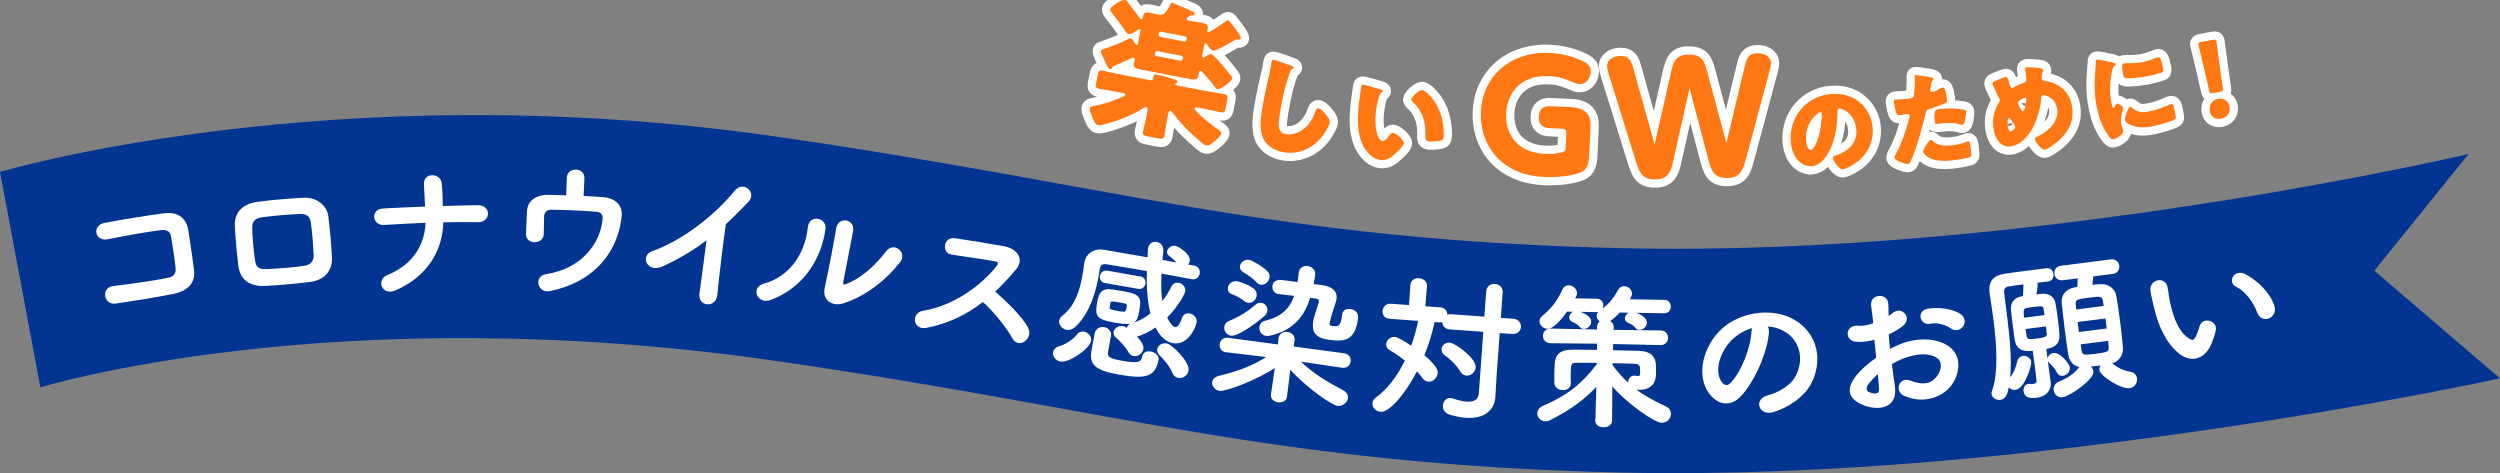 <?xml version="1.0" encoding="UTF-8"?><svg xmlns="http://www.w3.org/2000/svg" viewBox="0 0 759.65 143.78"><rect x="0" y="0" width="759.65" height="143.78" fill="#808080" stroke="none"/><defs><style>.d{fill:#fff;stroke-width:.5px;}.d,.e{stroke:#fff;stroke-linecap:round;stroke-linejoin:round;}.e{fill:none;stroke-width:5px;}.f{fill:#013591;}.g{fill:#ff7814;}</style></defs><g id="a"/><g id="b"><g id="c"><path class="f" d="M759.65,114.97s-143.2,31.37-265.95,28.64c-107.72-2.39-154.29-19.12-259.13-34.1C100.92,90.42,12.27,117.7,12.27,117.7L0,52.24s100.92-30,234.58-10.91c104.83,14.98,151.41,31.7,259.13,34.1,122.74,2.73,256.4-28.64,256.4-28.64l-28.64,35.46,38.19,32.73Z"/><g><path class="d" d="M52.54,89.08c-4.89,1.01-12.55,2.19-17.34,2.91-3.49,.52-4.22-4.46-.76-4.83,5-.55,13.46-1.81,16.87-2.55,1.38-.3,2.47-1.27,2.31-3-.27-2.81-.98-7.55-1.43-9.96-.27-1.53-1.51-2.2-3.29-1.98-4.11,.47-11.42,1.84-16.22,2.79-3.6,.72-4.46-3.8-.9-4.48,5.08-.99,13.43-2.33,18.1-2.92,4.62-.59,6.65,1.91,7.11,5.03,.42,2.84,1.2,7.76,1.72,11.91,.57,4.48-2.66,6.38-6.17,7.09Z"/><path class="d" d="M94.14,85.43c-5.79,.7-9.02,.94-13.58,1.2-4.79,.24-7.4-1.99-7.88-5.91-.55-4.62-.85-7.99-1.07-12.03-.17-3.48,1.7-6.43,6.59-7.1,5.22-.7,9.58-.99,14.14-1.25,3.9-.2,6.82,2.42,7.17,5.36,.52,4.25,.89,8.41,1.1,12.45,.21,3.95-2.09,6.74-6.48,7.27Zm.6-17.7c-.27-2-1.36-3.09-3.75-2.97-4.04,.22-7.74,.54-11.38,1.01-2.61,.33-3.29,1.71-3.22,3.64,.08,3.06,.41,6.71,.88,9.88,.28,2.05,1.29,2.86,3.87,2.72,4.27-.24,7.09-.39,11.33-1,1.96-.27,3.17-1.46,3.09-3.44-.13-3.1-.41-6.71-.83-9.83Z"/><path class="d" d="M120.04,88.02c-3.91,1.64-5.33-2.98-2.31-4.18,8.1-3.24,11.67-9.62,11.84-16.4-4.32,.15-8.64,.43-12.86,.67-3.33,.22-3.95-4.28-.25-4.51,4.18-.24,8.55-.43,12.96-.58-.11-2.72-.26-5.35-.35-6.95-.22-3.52,4.58-3.21,4.88-.44s.3,5.02,.35,7.23c3.76-.13,7.42-.22,10.95-.25,1.93,0,2.8,1.16,2.78,2.33s-.98,2.37-2.86,2.32c-3.48-.06-7.1-.02-10.72,.06-.08,8.7-4.88,16.66-14.42,20.69Z"/><path class="d" d="M177.07,59.78c2.21,.1,4.32,.24,6.15,.37,3.38,.25,5.78,2.14,5.44,5.56-1.06,9.97-7.47,19.61-21.66,22.5-3.37,.7-4.57-4.11-1.01-4.66,11.13-1.71,16.66-9.65,17.36-16.86,.16-1.5-.5-2.42-2.1-2.59-3.84-.36-11.12-.64-13.9-.62-1.55,.02-2.22,1.22-2.27,2.25-.05,1.13-.08,4-.1,5.41-.08,2.91-4.98,2.98-4.89,.02,.01-1.36,.2-4.41,.26-6.76,.09-4.14,4.18-4.99,6.01-4.95,1.83,.04,3.85,.08,5.92,.17,.08-1.83,.15-4.46,.21-5.64,.07-1.55,1.32-2.25,2.54-2.19s2.36,.86,2.3,2.31l-.25,5.68Z"/><path class="d" d="M201.33,80.68c-4.6,2.12-6.48-2.93-3.12-4.1,9.08-3.21,18.99-10.77,25.23-18.47,2.43-2.98,6.19,.48,3.87,2.96-2.43,2.56-4.72,4.85-7,6.95-.69,4.75-2.2,16.97-2.6,21.65-.32,3.56-5.41,3.4-4.92-.43,.48-3.73,1.55-11.32,2.22-16.78-4.1,3.17-8.48,5.83-13.68,8.21Z"/><path class="d" d="M232.17,86.44c7.35-1.99,12.6-8.5,13.57-17.43,.37-3.6,5.21-2.61,4.84,.38-1.04,8.83-6.55,17.86-16.44,21.5-3.89,1.44-5.75-3.42-1.97-4.45Zm24.12,5.48c-3.25,1.01-6.36-.71-5.41-4.65,.98-4.13,3.03-15.13,3.46-17.87,.53-3.39,5.21-2.61,4.64,.72-.33,1.8-2.71,13.99-3,15.56-.21,1.01,.34,1.19,1.3,.82,4.35-1.65,8.69-5.4,12.17-9.99,2.16-2.85,5.94,.36,3.86,2.98-4.1,5.26-10.2,10.2-17.02,12.42Z"/><path class="d" d="M281.34,99.39c-3.6,.65-4.37-4.17-.68-4.75,8.94-1.42,17.57-7.52,22.46-13.76,.56-.71,.5-1.49-.52-1.67-2.91-.57-9.33-1.47-13.42-2.1-2.79-.4-2.19-4.88,.8-4.49,3.4,.46,10.22,1.58,14.9,2.41,4.17,.74,6.06,3.8,3.69,6.63-2.06,2.45-4.2,4.79-6.54,6.95,3.43,3,8.61,7.93,10.22,11.27,1.39,2.92-2.72,5.91-4.41,2.8-1.77-3.23-5.78-8.29-9.17-11.23-4.88,3.81-10.55,6.67-17.31,7.95Z"/><path class="d" d="M322.31,109.62c-1.53-.27-2.24-1.63-2.08-2.56,.13-.74,.78-1.44,1.97-1.71,1.24-.26,4.18-2.08,5.14-3.44,.57-.81,1.28-1.02,2.02-.89,1.11,.19,2.15,1.33,1.95,2.49-.4,2.27-6.54,6.53-8.99,6.1Zm39.81-25.03c-3.14-.6-6.28-1.2-9.43-1.75-.16,3.36-.14,6.51,.33,9.27,1.28-1.59,2.34-3.26,3.16-4.93,.44-.88,1.2-1.13,1.94-1,1.02,.18,1.99,1.16,1.78,2.36-.08,.46-1.95,4.33-5.54,7.9,.66,1.4,1.67,3.01,2.68,3.19,.79,.14,1.54-.64,2.31-2.84,.39-1.12,1.26-1.45,2.09-1.3,1.11,.2,2.13,1.19,1.89,2.53-.32,1.81-2.76,6.72-6.83,6.01-1.06-.19-3.46-.94-5.3-4.89-1.86,1.34-3.9,2.37-6.02,3-.05,.04-.11,.08-.16,.07,2.16,2.1,2.26,3.17,2.15,3.81-.22,1.25-1.52,2.12-2.68,1.92-.56-.1-1.02-.42-1.39-1.06-.9-1.68-2.72-3.53-3.84-4.49-.54-.48-.73-1.03-.64-1.5,.17-.97,1.36-1.77,2.56-1.55,.37,.06,.64,.16,1.41,.68,0-.05,.02-.09,.02-.14,.11-.6,.5-1.2,1.3-1.4,2.26-.65,4.27-1.78,5.95-3.15-1.06-4-1.25-8.62-1.12-13.18-4.4-.77-8.62-1.47-12.52-2.1-1.39-.24-2.08,.45-2.28,1.56-.1,.56-.17,1.21-.3,2-.76,4.31-2.53,11.44-7.18,15.63-.79,.67-1.58,.87-2.32,.74-1.25-.22-2.24-1.4-2.03-2.55,.08-.46,.36-.94,.91-1.37,3.96-2.98,5.4-8.17,6.11-12.24,.26-1.48,.45-2.83,.59-3.9,0-.05,.02-.14,.03-.19,.42-2.36,2.53-4.09,5.69-3.58,4.17,.69,8.76,1.49,13.48,2.32,.06-.9,.08-1.8,.14-2.7,.02-.14,.04-.23,.06-.37,.23-1.3,1.32-1.82,2.29-1.65,1.06,.19,2,1.11,1.83,2.61-.12,.93-.23,1.87-.3,2.81,1.67,.29,3.37,.64,5.04,.93-.76-1.13-1.72-1.88-2.6-2.56-.47-.32-.58-.77-.52-1.14,.15-.88,1.24-1.64,2.22-1.47,.74,.13,4.55,2.33,4.19,4.41-.08,.46-.35,.89-.69,1.22l2.22,.39c1.2,.21,1.65,1.2,1.49,2.12-.16,.93-.93,1.75-2.13,1.53h-.05Zm-22.04,29c-7.18-1.26-8.88-2.99-8.19-6.88,.81-4.58,.93-5.04,1-5.41,.34-1.37,1.52-1.83,2.58-1.65,1.11,.2,2.09,1.13,1.87,2.38-.23,1.3-.83,4.48-.92,4.99-.19,1.64,.72,2.18,4.47,2.84,4.4,.77,6.04,.68,6.41-1.45,.21-1.2,1.27-1.54,2.34-1.35,1.2,.21,2.33,1.13,2.14,2.24-.89,5.09-3.95,5.65-11.68,4.29Zm-.96-15.73c-5.69-1-6.23-1.76-5.51-5.84,.5-2.82,1.2-4.37,4.53-3.79,1.06,.19,2.23,.34,3.34,.54,5.14,.9,5.09,1.99,4.42,5.79-.56,3.19-1.09,4.29-6.78,3.29Zm-3.27-12.08c-1.11-.19-1.53-1.08-1.39-1.87,.15-.83,.9-1.61,1.97-1.42l10.05,1.76c1.06,.19,1.47,1.12,1.34,1.9-.15,.83-.85,1.57-1.91,1.38l-10.05-1.77Zm1.08,7.68c-.11,.6,.14,.84,2.92,1.32,2.18,.38,2.43,.28,2.68-1.15,.27-1.53,.22-1.54-2.51-2.02-2.13-.37-2.65-.37-2.81,.22l-.28,1.62Zm19.57,19.81c-.94-2.26-2.69-4.24-3.96-5.47-.57-.58-.76-1.13-.66-1.69,.17-.97,1.31-1.73,2.56-1.51,1.67,.29,6.89,5.6,6.47,8.01-.24,1.34-1.63,2.2-2.83,1.98-.65-.11-1.25-.51-1.58-1.33Z"/><path class="d" d="M407.86,111.5l-13.3-1.97c4.14,4.11,8.59,6.7,13.5,9.3,1.02,.56,1.38,1.37,1.28,2.12-.16,1.21-1.45,2.32-2.89,2.13-1.26-.17-8.32-4.43-14.56-11.29l-1.07,8.68v.05c-.16,1.16-1.36,1.62-2.43,1.48-1.12-.15-2.11-.9-1.95-2.06v-.05l1.25-8.56c-6.05,4.07-15.41,7.42-17.04,7.2-1.35-.18-2.19-1.34-2.05-2.41,.09-.7,.66-1.38,1.79-1.66,5.83-1.4,10.32-3.07,15.1-6.13l-12.88-1.54h-.05c-1.3-.18-1.83-1.2-1.7-2.18,.13-.98,.97-1.91,2.27-1.73l15.37,2.06,.23-2.06c.15-1.45,1.44-1.89,2.46-1.76,1.12,.15,2.1,.95,1.93,2.25t-.01,.09l-.32,2.04,15.61,2.09c1.35,.18,1.87,1.25,1.74,2.22-.13,.98-.91,1.87-2.22,1.69h-.05Zm-33.74-9.74c-1.26-.17-2-1.36-1.86-2.43,.09-.65,.5-1.26,1.3-1.58,3.27-1.36,5.65-2.89,8.11-4.98,.48-.41,1.02-.57,1.54-.51,.98,.13,1.8,1.09,1.65,2.17-.06,.47-.32,1-.86,1.45-3.81,3.28-8.31,6.09-9.89,5.88Zm4.15-10.45c-1.24-.97-2.48-1.66-3.79-2.12-.91-.31-1.24-1.02-1.15-1.72,.13-.98,1.16-1.93,2.46-1.76,1.35,.18,3.63,1.2,4.89,2.08,.78,.53,1.01,1.32,.92,2.02-.15,1.12-1.14,2.12-2.3,1.97-.33-.04-.69-.19-1.03-.47Zm3.62-5.77c-.97-1.22-3.13-2.51-4-3.05-.7-.43-.96-.98-.88-1.59,.13-.98,1.25-1.87,2.46-1.71,.93,.12,4.27,2.14,5.47,3.39,.5,.54,.65,1.13,.58,1.69-.16,1.16-1.28,2.15-2.4,2-.42-.06-.86-.31-1.23-.73Zm26.15,10.1c.16-1.21,1.22-1.64,2.24-1.5s2.35,.84,2.14,2.47c-.85,6.38-3.46,7.08-8.4,6.42-4.29-.57-5.14-2.35-4.77-5.1,.23-1.72,1.33-4.61,1.7-5.98,.01-.09,.02-.19,.04-.28,.1-.75-.33-1.09-1.17-1.2l-1.86-.25c-1.67,5.37-4.79,9.89-12.07,11.52-.44,.08-.78,.13-1.1,.09-1.4-.19-1.99-1.41-1.85-2.48,.1-.75,.57-1.39,1.4-1.61,5.34-1.28,7.88-3.97,9.24-8.06-2.24-.25-4.39-.49-5-.57-1.21-.16-1.83-1.24-1.69-2.22,.12-.93,.95-1.77,2.39-1.58,.98,.13,2.98,.4,5.18,.65,.12-.51,.18-.97,.25-1.48,.07-.51,.14-1.02,.16-1.54t.01-.09c.19-1.4,1.35-1.91,2.46-1.76,1.16,.16,2.23,1.06,2.04,2.45v.05c-.14,.98-.31,1.95-.49,2.92l2.94,.39c2.65,.4,4.34,1.58,4.04,3.86-.04,.33-.13,.65-.22,.97-.63,1.91-1.68,5.09-1.83,6.25,0,0,0,.05-.01,.09-.1,.75-.1,1.08,1.07,1.23,1.72,.23,2.68,.17,3.14-3.23,.02-.14,.03-.23,.05-.37v-.05Z"/><path class="d" d="M450.98,100.6l-10.41-.76c-1.55-.11-2.13-1.15-2.06-2.18v-.19c-.28,.17-.67,.28-1.09,.25l-1.69-.12c-.71,3.29-1.77,6.89-3.21,10.42,4.04,3.4,4.14,4.68,4.08,5.39-.1,1.31-1.35,2.4-2.57,2.31-.61-.04-1.2-.37-1.67-1.06-.51-.74-1.12-1.5-1.86-2.26-3.37,6.73-8.42,12.68-10.95,12.49-1.31-.1-2.36-1.21-2.28-2.38,.04-.52,.31-1.06,.91-1.49,3.73-2.7,6.77-6.86,9.04-11.55-1.61-1.25-3.26-2.41-4.71-3.22-.82-.44-1.1-1.07-1.05-1.73,.08-1.03,1.13-1.99,2.35-1.9,.38,.03,1.12,.13,5.12,2.78,1-2.66,1.76-5.43,2.29-8.13l-8.95-.65c-1.41-.1-1.99-1.13-1.92-2.12s.86-2.06,2.22-1.96l5.81,.42,.42-6.38c.1-1.31,1.27-1.89,2.39-1.8s2.25,.82,2.15,2.14l-.51,6.37,4.88,.36c1.31,.1,1.9,1.13,1.82,2.16v.19c.33-.21,.81-.32,1.33-.28l10.41,.76,.58-7.92c.11-1.5,1.29-2.12,2.41-2.04s2.2,.87,2.09,2.37l-.58,7.92,4.03,.29c1.5,.11,2.17,1.2,2.1,2.23s-.9,2.01-2.4,1.9l-4.03-.29-.94,12.89-.4,6.76v.09c-.28,3.7-3.07,6.42-8.74,6.01-1.45-.11-3.08-.41-4.92-.97-1.34-.43-1.87-1.5-1.79-2.53s.86-2.1,2.08-2.02c.19,.01,.37,.07,.6,.14,1.66,.54,3.05,.88,4.22,.97,2.48,.18,3.87-.71,4.02-2.72l1.38-18.94Zm-7.02,12.21c-1.05-1.82-2.93-3.75-4.77-5.01-.72-.48-.96-1.11-.91-1.72,.07-.94,.98-1.81,2.2-1.72,1.64,.12,7.86,4.67,7.67,7.3-.1,1.31-1.35,2.31-2.56,2.22-.61-.04-1.2-.37-1.62-1.06Z"/><path class="d" d="M485.02,127.73l.32-10.85c-3.83,4.21-8.3,7.48-14.37,10.53-.52,.27-.99,.36-1.42,.35-1.27-.02-2.19-1.07-2.17-2.15,.01-.8,.5-1.59,1.63-2.09,7.1-3.08,11.62-6.39,16.48-12.84v-.66c-2.39-.04-4.69-.03-6.66-.02-1.55,.02-1.75,.54-1.8,3.45-.02,1.03,.01,2.12,.04,3.01,0,.05,0,.09,0,.09-.02,1.17-1.11,1.77-2.19,1.75-1.13-.02-2.29-.7-2.32-1.92,.01-.8-.02-1.79,0-2.82,.02-.99,.08-2.07,.1-2.96,.14-2.91,1.71-4.11,5.24-4.1,2.21-.01,4.84,.03,7.61,.08v-2.4l-14.39-.14c-1.36-.02-2.05-1.02-2.04-2.01,.02-.99,.74-1.96,2.1-1.94l14.33,.28,.02-1.08c.01-.8,.45-1.36,1.01-1.63-.65-.34-1.16-1.01-1.15-1.66,0-.52,.3-1.03,.92-1.49,2.57-1.79,3.72-3.04,5.65-6.39,.39-.65,.96-.92,1.57-.91,1.08,.02,2.15,.93,2.13,2.06-.01,.61-.73,1.73-.88,1.91l10.9,.18c1.22,.02,1.77,.92,1.76,1.82s-.59,1.78-1.82,1.76l-13.54-.22c-.91,1.02-1.96,1.94-3.15,2.77-.05,.05-.14,.04-.19,.09,.75,.29,1.35,.92,1.33,1.81l-.02,1.08,14.52,.19c1.41,.02,2.05,1.02,2.04,2.01-.02,.99-.69,1.96-2.1,1.94l-14.57-.33-.09,2.4c2.87,.05,5.69,.09,8.18,.18,3.34,.1,4.86,1.54,4.91,4.31,0,.52,.02,1.79,0,2.49-.04,2.58-1.39,4.58-4.82,4.53-.42,0-.89-.06-1.36-.12-.14,0-.33-.05-.47-.1,2.97,2.35,6.14,4.05,9.73,5.71,1.07,.49,1.48,1.29,1.47,2.09-.02,1.27-1.12,2.47-2.58,2.45-2.02-.03-10.25-5.62-15.23-11.44l-.09,11.05v.05c-.02,1.13-1.2,1.72-2.38,1.7-1.13-.02-2.25-.6-2.23-1.78v-.05Zm-8.99-33.29c-.77,1.07-3.71,5.25-5.77,5.22-1.17-.02-2.24-.98-2.22-2.06,0-.47,.2-.98,.78-1.44,3.1-2.58,4.49-4.58,6.25-8.22,.34-.75,.96-1.02,1.61-1.01,1.08,.02,2.29,.98,2.27,2.2,0,.38-.05,.47-.73,1.77l6.96,.11c1.22,.02,1.77,.92,1.76,1.82-.02,.89-.59,1.78-1.82,1.76l-9.07-.15Zm5.23,5.26c-.38,0-.75-.15-1.03-.49-.69-.86-1.44-1.25-2.28-1.59-.61-.24-.88-.72-.87-1.19,.01-.85,.88-1.73,2.05-1.71,.23,0,4.17,1.01,4.13,3.08-.02,1.03-1.07,1.91-2.01,1.89Zm8.51,11.38c1.75,2.33,3.5,4.29,5.4,5.92-.14-.28-.18-.57-.17-.9,.01-.89,.59-1.73,1.63-1.71,.14,0,.28,0,.42,.05,.23,.05,.47,.1,.66,.1,.52,0,.9-.22,.91-1.25,0-.05,0-.09,0-.14,0,0,.01-.75-.03-1.27-.03-.89-.49-1.51-1.76-1.58-2.16-.08-4.6-.17-7.05-.21l-.02,.99Zm8.41-11.1c-.38,0-.75-.15-1.03-.49-.69-.86-1.44-1.25-2.28-1.59-.61-.25-.88-.72-.87-1.19,.01-.85,.88-1.73,2.05-1.71,.23,0,4.17,1.01,4.13,3.08-.02,1.03-1.07,1.91-2.01,1.89Z"/><path class="d" d="M537.27,101.04c-.5,6-4.37,15.05-8.7,19.41-3.48,3.48-7.5,1.81-9.73-2.14-3.2-5.7-.41-14.57,5.7-19.19,5.61-4.23,14.18-5.24,20.24-1.92,7.46,4.07,8.99,12.66,5.18,19.55-2.06,3.71-6.54,6.81-11.14,8.22-4.09,1.25-5.74-3.43-1.74-4.54,3.54-.95,7.07-3.11,8.52-5.62,3.12-5.4,1.6-11.5-3.18-14.27-1.88-1.1-3.88-1.58-5.9-1.64,.54,.45,.85,1.19,.75,2.13Zm-10.39,1.32c-4.23,3.56-6.32,9.91-4.2,13.44,.76,1.33,2.01,1.99,3.14,.91,3.39-3.25,6.37-10.85,6.63-15.94,.02-.57,.14-1.09,.36-1.47-2.14,.56-4.21,1.63-5.94,3.07Z"/><path class="d" d="M575.54,117.41c.95,6.66-5.05,7.08-9.05,5.54-5.81-2.24-4.54-5.7-2.3-8.62,1.32-1.67,3.55-3.7,6.18-5.53-.22-1.96-.43-3.97-.6-5.85-1.89,.54-3.8,.75-5.6,.67-3.5-.12-3.34-4.86,.61-4.39,1.19,.13,2.91-.2,4.69-.83-.19-2.2-.41-3.69-.66-5.46-.48-3.45,4.68-3.8,4.73-.45,0,1.04,.08,2.54,.1,3.95,.67-.39,1.25-.81,1.78-1.24,2.38-1.9,5.56,1.55,2.45,3.8-1.33,.96-2.77,1.79-4.22,2.48,.08,1.46,.23,3.19,.43,4.96,1.26-.72,2.58-1.31,3.81-1.79,3.93-1.52,7.94-1.48,10.4-.84,7.96,2.01,7.23,8.44,5.14,12.11-2.67,4.66-9.09,6.72-14.79,4.1-2.8-1.32-1.3-5.31,1.67-4.15,3.81,1.47,6.81,1.26,8.8-1.93,1-1.59,2.02-5.03-2.18-6.18-1.89-.55-4.38-.47-7.59,.56-1.65,.52-3.24,1.31-4.76,2.2,.31,2.47,.7,4.89,.97,6.9Zm-8-.82c-.89,1.16-.79,2.38,.33,2.8,2.1,.81,3.44,.55,3.33-1.28-.06-1.27-.21-3-.42-4.92-1.27,1.1-2.36,2.23-3.25,3.39Zm25.28-17.07c-1.31-.97-3.98-1.88-6.35-1.39-2.83,.57-3.94-3.53-.59-4.1s8.13,.2,9.97,1.83c1.22,1.07,1.06,2.41,.33,3.32-.72,.91-2.11,1.27-3.37,.34Z"/><path class="d" d="M621.51,105.82l.81,6.34c.12,.98,.39,2.7,.55,3.91t.01,.09c.24,1.86-.86,4.04-3.98,4.44-1.82,.23-3.54,.07-3.77-1.7-.12-.93,.28-1.88,1.21-2,.09-.01,.19-.02,.33,0,.38,.05,.81,.04,1.23-.01,.7-.09,1.23-.39,1.16-1.29-.04-.66-.25-2.34-.48-4.15-.24-1.86-.49-3.87-.7-5.12-3.96,.51-5.06-1.01-5.4-2.96-.18-1.07-.41-2.84-.64-4.61s-.45-3.54-.54-4.62c-.18-2.16,1.02-3.54,3.06-3.85l.55-.12c.1-1.1,.2-2.49,.18-3.43-.03-.23,0-.43,.06-.62-1.63,.21-3.22,.41-4.75,.65-1.4,.18-1.8,1.08-1.65,2.29,1.56,12.21,2.51,19.67,1.72,26.45,.08-.15,.15-.3,.28-.41,1.49-1.71,2.05-3.58,2.49-5.34,.22-.88,.83-1.29,1.48-1.37,.98-.12,2.11,.54,2.24,1.56,.15,1.17-1.97,7.93-4.54,8.25-.98,.12-1.9-.42-2.15-1.24-.37,2.27-.85,4.09-2.48,4.3-1.07,.14-2.25-.57-2.38-1.54-.03-.23-.02-.52,.09-.77,2.04-5.57,1.45-14.26,.5-21.67-.38-2.98-.83-5.77-1.17-8.05,0-.05-.01-.09-.02-.14-.43-3.36,.9-5.18,4.48-5.69,1.91-.29,2.84-.41,12.58-1.65,1.07-.14,1.74,.68,1.86,1.56,.11,.89-.33,1.84-1.41,1.98h-.05c-1.17,.11-2.38,.26-3.6,.42,.12,.22,.19,.4,.23,.68,.05,.42-.09,1.91-.48,3.33,.65-.08,1.26-.11,1.92-.2,1.92-.2,3.59,.63,3.99,2.67,.23,1.06,.46,2.88,.69,4.7,.23,1.82,.46,3.64,.51,4.77,.16,2.4-1.01,3.59-3.32,4.02l-.74,.14Zm.02-9.86c-.11-.89-.26-1.67-.33-2.23-.14-1.07-.89-1.02-3.5-.69-.75,.1-1.45,.18-2.05,.31-1.02,.18-1.15,1.05-.84,3.47l6.71-.86Zm-6.34,3.79c.13,1.03,.3,1.95,.43,2.6,.24,1.11,1.08,1.05,3.6,.73,2.05-.26,3.02-.48,2.96-1.7-.08-.61-.14-1.5-.27-2.48l-6.71,.86Zm11.62,14.2c-.61,.08-1.25-.17-1.64-.97-.52-1.12-1.18-1.79-2.31-2.88-.27-.25-.4-.56-.44-.84-.11-.84,.69-1.65,1.62-1.77,1.77-.23,4.52,3.12,4.65,4.14,.15,1.17-.86,2.19-1.88,2.32Zm14.77-3.4c1.69,1.35,3.37,2.27,5.64,2.64,1.16,.18,1.78,.96,1.89,1.8,.15,1.21-.62,2.54-2.07,2.73-2.42,.31-8.66-3.63-8.87-5.31-.08-.61,.22-1.26,.68-1.7-1.44,.18-2.94,.38-4.29,.5,.7,.29,1.21,.94,1.3,1.63,.29,2.28-7.02,7.34-9.17,7.61-1.35,.17-2.28-.8-2.42-1.87-.12-.93,.32-1.94,1.54-2.42,2.34-.96,4.71-2.45,6.04-4.28,.16-.21,.33-.42,.55-.54-2.15-.15-3.38-1.61-3.69-3.65-.31-2.04-.71-4.79-1.06-7.59-.36-2.84-.69-5.74-.92-7.98-.2-1.92,.72-3.98,3.68-4.54,.33-.04,.65-.13,1.02-.18,.07-.96,.14-1.87,.17-3.1l-4.85,.62c-1.35,.17-2.13-.72-2.25-1.7s.4-2.04,1.75-2.21l15.24-1.95c1.31-.17,2.08,.73,2.21,1.71s-.4,2.04-1.71,2.21l-6.11,.78c-.11,1.01-.29,2.17-.41,3.08,.93-.12,1.82-.19,2.62-.24,2.63-.19,4.39,1.38,4.75,3.42,.37,2.18,.78,5.02,1.15,7.86,.36,2.8,.67,5.6,.84,7.71,.19,2.2-1.17,4.22-3.57,4.72l.32,.24Zm-2.07-17.36c-.08-.65-.2-1.21-.27-1.77-.31-1.71-.79-1.7-4.84-1.18-3.54,.45-4.04,.66-3.92,2.35,.07,.51,.1,1.12,.17,1.73l8.86-1.13Zm.47,3.3l-8.95,1.14,.45,3.54,8.95-1.14-.45-3.54Zm-8.04,7.94c.1,.75,.24,1.49,.31,2.09,.31,1.71,1.11,1.66,4.14,1.27,4.06-.52,4.75-.61,4.62-2.44-.08-.61-.12-1.31-.21-2.06l-8.86,1.13Z"/><path class="d" d="M662.43,107.34c-3.93-3.07-6.34-8.2-7.67-13.98-.62-2.61-.85-3.43-1.08-5.11-.39-2.94,4.02-4.28,4.72-.82,.39,1.79,.22,1.92,.66,4.04,.98,4.84,2.62,9.29,5.62,11.37,1.4,.96,2.02,1,2.81-.56,.43-.88,.88-2.19,1.08-2.99,.81-2.9,4.98-1.58,4.49,.98-.25,1.38-.85,2.95-1.22,3.87-2.18,5.31-6.38,5.57-9.43,3.21Zm23.76-12.27c-1.35-3.59-3.84-6.85-6.62-8.16-2.48-1.17-.53-5.01,2.59-3.38,3.7,1.92,7.61,5.76,8.72,9.62,.93,3.33-3.51,5.01-4.69,1.91Z"/></g><g><g><path class="e" d="M366.63,27.68c1.82,.35,3.6,.61,5.38,.95,1.11,.22,1.12,.63,.88,1.87l-.44,2.26c-.23,1.2-.4,1.58-1.46,1.37-1.82-.35-3.57-.79-5.39-1.14l-1.82-.35c-.44-.09-.78-.01-.83,.25-.17,.89,5.93,5.66,6.95,6.32,1.06,.71,1.29,.94,1.21,1.34-.17,.89-2.02,2.36-2.73,2.92-.54,.4-1.18,.87-1.93,.73-.44-.09-.87-.49-1.23-.79-3.33-2.72-6.1-5.51-8.75-8.92-.29-.38-.54-.75-.81-.8-.31-.06-.54,.17-.63,.66l-.58,2.97c-.26,1.33-.38,2.68-.62,3.88-.21,1.06-.68,1.11-1.96,.86l-2.97-.58c-1.33-.26-1.79-.49-1.59-1.5,.17-.89,.62-2.45,.89-3.87l.48-2.48c.1-.53,.06-1-.39-1.09-.27-.05-.57,.12-.79,.26-3.69,2.41-8.73,4.23-12.39,5.08-.53,.13-.96,.23-1.45,.13-.89-.17-1.41-1.51-1.81-2.51-.35-.8-.84-2.05-.74-2.58s.72-.64,1.39-.74c2.91-.54,5.9-1.52,8.69-2.81,.35-.16,.71-.32,.76-.59,.05-.27-.24-.41-.68-.5l-1.95-.38c-1.77-.35-3.61-.61-5.38-.95-1.06-.21-1.07-.62-.84-1.82l.45-2.3c.23-1.2,.4-1.58,1.46-1.37,1.77,.35,3.57,.79,5.34,1.13l8.99,1.75c.8,.15,1.03-.08,1.16-.79,.03-.18,.02-.36,.06-.54,.09-.44,.63-.43,.99-.36,1.06,.21,3.85,.98,4.94,1.33,.74,.24,1.36,.36,1.24,.93-.03,.18-.15,.29-.3,.36-.15,.06-.27,.22-.29,.31-.04,.22,.13,.3,.66,.4l8.81,1.72ZM356.4,.91c.27,.05,3.73,1.6,4.28,1.85,1.61,.68,2.47,.99,2.36,1.56-.05,.27-.44,.37-.81,.39-1.34,.02-1.67,1.01-1.68,1.05-.04,.22,.11,.39,.64,.49l.89,.17c1.2,.23,2.37,.37,3.52,.59,.93,.18,1.59,.58,1.37,1.69l-.09,.44c-.05,.27-.07,.58,.24,.65,.44,.09,4.79-2.88,5.28-3.25,.33-.26,.55-.45,.77-.4,.35,.07,1.74,1.9,2.93,3.6,.61,.9,1.02,1.62,.96,1.93-.08,.4-.67,.38-.98,.31-.49-.09-.65,.01-1.12,.33-1.15,.7-5.51,3.25-6.3,3.1-.71-.14-1.49-1.3-1.89-1.88-.11-.16-.21-.32-.39-.35-.27-.05-.41,.2-.46,.46l-.58,2.97c-.06,.31-.11,.81,.24,.88,.22,.04,.38-.06,.59-.21,.54-.4,1.37-.88,1.9-.78,1.06,.21,5.18,5.51,6.07,6.61,.22,.27,.31,.52,.26,.79-.17,.89-3.6,3.39-4.49,3.22-.31-.06-.44-.32-.77-.75-.48-.6-3.72-4.72-4.21-4.82-.31-.06-.53,.13-.59,.44-.03,.18-.13,.89-.19,1.2-.22,1.15-1.45,1.05-2.6,.83l-14.93-2.91c-1.73-.34-2.32-.59-2.06-1.92,.07-.35,.19-.74,.24-1.01,.06-.31-.07-.57-.38-.63-.22-.04-.42,.06-.63,.15-1.32,.62-2.62,1.19-3.88,1.73-1.66,.73-1.79,.71-1.96,1.09-.17,.38-.39,.57-.7,.51-.4-.08-.82-.99-1.15-1.65-.37-.71-1.68-3.41-1.59-3.89,.07-.35,.46-.46,1.09-.66,1.96-.63,5.64-2.07,7.4-3.07,.31-.17,.44-.14,.53-.13,.53,.1,1.04,1.03,1.27,1.49,.13,.26,.31,.52,.53,.56,.27,.05,.41-.2,.47-.51l.72-3.72c.05-.27,.02-.55-.25-.6-.18-.03-.44,.14-.71,.32-.64,.47-1.87,1.34-2.67,1.18-.35-.07-.57-.39-.89-.86-1.32-1.96-2.75-3.84-4.19-5.64-.33-.43-.52-.65-.45-1.01,.17-.89,3.4-3.06,4.51-2.85,.35,.07,.61,.4,.87,.72,1.09,1.5,2.27,2.97,3.36,4.47,.11,.16,.43,.63,.65,.68,.31,.06,.43-.33,.48-.55l.07-.35c.22-1.11,.86-1.35,1.88-1.15,.97,.19,1.89,.46,2.82,.64,.75,.15,1.37,.04,1.87-.42,.56-.49,1.09-1.35,1.62-2.44,.25-.55,.34-.81,.87-.7Zm-4.73,14.62c-.31-.06-.63,.15-.69,.46l-.07,.35c-.06,.31,.15,.63,.46,.69l7.31,1.42c.31,.06,.63-.15,.69-.46l.07-.35c.07-.35-.15-.63-.46-.69l-7.31-1.42Zm8.15-2.92c.31,.06,.63-.15,.69-.46l.08-.4c.06-.31-.15-.63-.46-.69l-7.31-1.42c-.31-.06-.63,.15-.69,.46l-.08,.4c-.06,.31,.16,.58,.46,.69l7.31,1.42Z"/><path class="e" d="M392.49,20c.26,.11,.72,.32,.68,.59-.02,.14-.17,.22-.28,.24-.59,.23-.72,.62-1.02,1.45-1.49,4.07-2.37,8.34-3.02,12.61-.41,2.7-.82,5.46,1.91,5.88,2.15,.32,4.39-.63,5.94-2.07,1.34-1.23,2.36-2.93,2.93-4.62,.24-.66,.43-1.26,1.02-1.17,.75,.11,1.64,1.19,2.11,1.75,.53,.64,1.42,1.72,1.29,2.57-.15,1.02-1.45,3.13-2.1,3.98-2.79,3.7-7.05,5.78-11.73,5.08-2.42-.37-4.9-1.58-6.17-3.79-1.38-2.44-1.04-6.09-.63-8.83,.59-3.93,1.57-8.08,2.39-11.72,.18-.71,.39-1.86,.5-2.65,.11-.75,.18-1.2,.76-1.11,.79,.12,4.36,1.43,5.42,1.83Z"/><path class="e" d="M419.51,27.17c.34,.1,.7,.25,.67,.56-.01,.14-.13,.23-.39,.38-.48,.3-.65,.94-.81,1.44-.47,1.55-.78,3.18-.94,4.76-.22,2.17-.17,4.67,.55,6.73,.21,.61,.72,1.78,1.48,1.85,.79,.08,1.73-1.25,2.09-1.76,.28-.39,.64-.8,1.15-.75,1.03,.11,3.37,2.33,3.29,3.15s-1.85,2.48-2.51,3.07c-1.34,1.22-2.66,2.23-4.55,2.03-2.3-.24-4.09-2.12-5.17-4.04-2.17-3.84-1.9-8.88-1.46-13.11,.07-.65,.64-4.8,.72-5.27,.07-.37,.26-.53,.64-.49,.45,.05,4.39,1.18,5.23,1.44Zm12.69,.2c.93,.1,3.42,2.51,4.68,5.1,1.12,2.3,1.69,4.79,1.81,7.31,.01,.56,.03,1.39-.01,1.8-.07,.72-.28,1.01-.99,1.15-1.03,.21-2.29,.35-3.33,.25-1.27-.13-1.26-.58-1.23-1.9,.12-4.16-.99-7.57-4.01-10.24-.19-.19-.31-.34-.28-.62,.08-.79,2.32-2.96,3.35-2.85Z"/><path class="e" d="M475.93,40.57c.05-1.04-.21-1.41-1.33-1.46l-3.74-.17c-1.31-.06-3.41-.43-3.28-3.45,.11-2.39,1.33-3.33,3.58-3.22l6.27,.29c6.09,.28,5.94,4.39,5.86,6.28l-.38,8.3c-.06,1.26-.22,3.74-1.85,4.84-1.87,1.27-7.32,2.01-11.74,1.81-13.98-.64-19.76-10.53-19.33-19.82,.49-10.73,8.8-18.44,21.02-17.88,5.55,.26,9.43,2.2,10.4,2.74,1.5,.84,2.01,1.58,1.94,3.07-.09,1.94-1.44,3.73-3.42,3.64-.72-.03-.94-.13-2.54-.79-1.86-.76-3.59-1.48-6.7-1.62-9.38-.43-12.79,6.01-13.04,11.33-.25,5.32,2.39,11.86,11.91,12.3,3.25,.15,5.45-.61,5.63-.69,.51-.25,.52-.52,.56-1.42l.19-4.06Z"/><path class="e" d="M530.18,20.18c.5-2.18,.91-3.95,3.89-4,2.62-.05,4.05,1.5,4.07,2.85,.02,.9-.45,2.54-.53,2.85l-6.97,26c-.97,3.58-1.64,6.13-5.7,6.21-4.33,.09-5.02-2.52-5.94-5.98l-5.62-21.37-4.81,21.58c-.7,3.22-1.37,6.12-5.38,6.2-4.38,.09-5.05-2.16-6.26-5.97l-8.01-25.7c-.14-.45-.58-1.93-.6-2.79-.03-1.58,1.56-3.01,3.91-3.06,2.98-.06,3.46,1.6,4.09,3.85l6.46,23.07,4.94-21.81c.62-2.81,1.25-5.44,5.04-5.52,4.47-.09,5.09,1.84,6.02,5.3l5.8,21.6,5.58-23.31Z"/><path class="e" d="M565.12,31.13c2.38,2.05,3.68,4.69,3.91,7.79,.33,4.41-1.79,8.46-5.51,10.84-.75,.5-2.74,1.62-3.61,1.68-1.09,.08-2.96-2.67-3.03-3.55-.02-.28,.25-.43,1.14-.71,3.56-1.21,6.35-3.71,6.06-7.71-.36-4.91-4.26-6.57-5.2-6.5-.53,.04-.55,.61-.54,1.17-.02,4.37-.88,9.77-3.5,13.43-1.05,1.49-2.46,2.79-4.34,2.93-2.09,.16-3.92-1.15-4.99-2.87-.82-1.32-1.27-3.08-1.38-4.61-.56-7.5,4.78-13.9,12.31-14.46,3.19-.24,6.26,.48,8.67,2.56Zm-16.34,11.49c.06,.75,.41,3.02,1.51,2.94,.75-.06,1.66-2.2,1.92-2.88,.93-2.33,1.46-7.02,1.38-8.15-.02-.25-.16-.46-.44-.44-.91,.07-4.76,3.24-4.36,8.52Z"/><path class="e" d="M586.02,23.36c.61,.09,1.57,.27,1.61,.58,.02,.16-.16,.27-.28,.34-.41,.27-.48,.78-.65,1.84-.03,.29-.09,.64-.17,1.06-.02,.13-.04,.26-.03,.29,.04,.37,.31,.53,.65,.5,.47-.05,1.99-.84,2.44-1.08,.24-.12,.54-.28,.76-.3,.84-.09,1.17,2.99,1.27,3.93,.05,.44-.06,.64-.54,.85-1.2,.54-3.15,1.22-4.34,1.6-1.31,.42-1.4,.46-1.65,1.63-.9,3.91-2.86,10.96-4.51,14.41-.21,.43-.36,.79-.89,.85-.53,.06-3.92-1-4.02-1.93-.03-.28,.18-.68,.49-1.28,1.81-3.38,3.02-7.07,4.01-10.8,.07-.2,.16-.55,.14-.74-.05-.44-.4-.49-.74-.46-.62,.07-1.36,.24-2.05,.31-.65,.07-1.07,.02-1.33-.65-.22-.58-.63-2.64-.7-3.27-.04-.4-.01-.72,.48-.78,.31-.03,1.73-.03,3.35-.2,1.56-.17,2.06-.22,2.22-1.03,.25-1.16,.36-4.58,.29-5.83-.02-.19,.03-.35,.21-.37,.4-.04,3.39,.42,3.96,.52Zm1.31,19.53c1.44,1.39,3.85,1.48,5.72,1.28,1.75-.19,3.01-.48,4.63-1.16,.09-.04,.21-.09,.34-.1,.5-.05,.63,.62,.74,1.62l.1,.94c.18,1.71,.22,2.09-.32,2.3-.91,.35-4.19,.86-5.22,.97-2.21,.24-5.26,.28-7.25-.86-.54-.32-1.63-1.09-1.71-1.8-.06-.53,.95-2.06,1.27-2.53,.22-.31,.71-.99,1.09-1.03,.22-.02,.47,.23,.61,.38Zm2.04-9.8c2.71-.29,4.87-.14,7.17,.18,.45,.08,.81,.17,.86,.66,.08,.72-.26,2.86-.57,3.53-.1,.23-.27,.41-.55,.44-.22,.02-.54-.07-.8-.13-1.88-.52-3.55-.47-5.45-.27l-1.12,.12c-.72,.08-.94,0-1-.55-.38-3.58,.22-3.84,1.46-3.97Z"/><path class="e" d="M620.06,20.74c.29,.06,.69,.19,.74,.53,.03,.22-.04,.39-.11,.58-.23,.6-.35,1.41-.26,2.06,.07,.53,.63,.64,1.21,.72,4.43,.69,7.42,3.57,8.03,8.08,.73,5.31-2.33,9.08-6.54,11.87-.84,.56-1.37,.82-1.84,.88-.99,.14-2.9-2.45-3-3.2-.04-.31,.19-.5,1.05-.9,3.09-1.43,6.29-4.46,5.78-8.19-.47-3.42-3.6-4.35-4.25-4.26-.4,.06-.58,.36-.62,.81-.16,3.03-1.31,6.88-2.78,9.52-1.3,2.3-3.67,4.87-6.43,5.24-3.35,.46-4.93-2.71-5.31-5.51-.39-2.83,.15-5.37,1.66-7.79,.18-.28,.31-.49,.27-.83-.02-.16-.23-.54-.36-.77-.57-1.19-1.12-2.38-1.69-3.57-.09-.21-.15-.42-.18-.61-.04-.31,.24-.54,.54-.67,.6-.27,2.9-1.25,3.46-1.33,.5-.07,.61,.33,.94,1.36,.11,.36,.23,.79,.4,1.31,.11,.36,.29,.72,.75,.66,.19-.03,.27-.07,.56-.27,.73-.45,1.92-.99,2.74-1.26,1.06-.33,1.05-.68,.74-2.95-.05-.34-.12-.68-.17-1.02-.06-.4-.04-.72,.43-.79,.62-.08,3.6,.17,4.24,.27Zm-9.96,17.62c.06,.47,.29,1.67,.97,1.58,.4-.06,1.33-.91,1.26-1.44-.03-.19-.1-.3-.23-.51-1.01-1.63-1.41-2.24-1.69-2.2-.53,.07-.37,2.17-.31,2.57Zm3.64-7.84c-.32,.23-.6,.49-.53,.96,.03,.25,.84,1.72,1.03,2.01,.12,.17,.26,.31,.48,.28,.37-.05,.6-.94,.76-1.84,.16-.94,.27-1.74,.24-1.93-.03-.22-.21-.35-.42-.32-.31,.04-1.28,.62-1.56,.85Z"/><path class="e" d="M636.71,20.8c.06-.61,.12-1.23,.13-1.74,0-.6-.02-.89,.38-.95,.28-.05,3.43,.55,4.85,.92,.66,.18,.88,.33,.91,.49,.02,.12-.06,.2-.18,.28-.66,.46-.77,.73-.94,1.46-.63,2.55-.91,6.28-.44,9.09,.28,1.7,.42,2.54,.82,2.47,.22-.04,.33-.31,.44-.58,.13-.34,.26-.71,.6-.77,.37-.06,1.78,.79,1.86,1.25,.07,.43-.9,3.04-.62,4.71,.04,.22,.22,.98,.36,1.43,.06,.18,.21,.7,.24,.88,.19,1.14-1.95,2.42-2.91,2.58-.59,.1-.93-.26-1.67-1.28-2.02-2.81-3.05-6.2-3.61-9.6-.62-3.8-.58-6.83-.22-10.64Zm8.76-1.57c.19-.03,.69-.05,.98-.03,1.22,.05,2.95-.04,4.15-.24,1.55-.25,3.05-.76,4.48-1.37,.27-.11,.42-.16,.6-.19,.59-.1,.88,.52,1.02,.98,.22,.76,.48,1.73,.6,2.51,.12,.74,.06,.97-.72,1.23-1.69,.53-3.4,.94-5.14,1.23-.93,.15-5.22,.7-5.89,.3-.28-.18-.44-1.1-.49-1.44-.38-2.29-.34-2.83,.4-2.96Zm2.26,13.38c1.55,1.33,2.66,1.69,4.67,1.36,2.29-.38,4.52-1.12,6.61-2.1,.21-.1,.51-.21,.72-.25,.4-.07,.65,.31,.73,.58,.26,.81,.58,2.57,.68,3.19,.07,.4,.07,.62-.3,.88-1,.7-6.09,2.02-7.48,2.25-4.98,.82-7.58-1.3-7.7-2.01-.1-.59,.94-3.97,1.65-4.08,.15-.03,.3,.11,.41,.19Z"/><path class="e" d="M672.42,28.31c-.8,.15-.95,.05-1.13-.75l-1.66-7.25c-.48-1.89-1.51-6.1-1.63-6.71-.1-.52,.06-.68,.74-.81l3.76-.7c.68-.13,.89-.04,.98,.49,.11,.62,.65,4.89,.96,7.22l1.01,6.99c.12,.81,.02,.95-.78,1.1l-2.25,.42Zm5.05,4c.31,1.7-.52,3.38-2.62,3.77-1.66,.31-3.07-.58-3.37-2.18-.34-1.82,.53-3.51,2.56-3.89,1.66-.31,3.12,.66,3.42,2.3Z"/></g><g><path class="g" d="M366.63,27.68c1.82,.35,3.6,.61,5.38,.95,1.11,.22,1.12,.63,.88,1.87l-.44,2.26c-.23,1.2-.4,1.58-1.46,1.37-1.82-.35-3.57-.79-5.39-1.14l-1.82-.35c-.44-.09-.78-.01-.83,.25-.17,.89,5.93,5.66,6.95,6.32,1.06,.71,1.29,.94,1.21,1.34-.17,.89-2.02,2.36-2.73,2.92-.54,.4-1.18,.87-1.93,.73-.44-.09-.87-.49-1.23-.79-3.33-2.72-6.1-5.51-8.75-8.92-.29-.38-.54-.75-.81-.8-.31-.06-.54,.17-.63,.66l-.58,2.97c-.26,1.33-.38,2.68-.62,3.88-.21,1.06-.68,1.11-1.96,.86l-2.97-.58c-1.33-.26-1.79-.49-1.59-1.5,.17-.89,.62-2.45,.89-3.87l.48-2.48c.1-.53,.06-1-.39-1.09-.27-.05-.57,.12-.79,.26-3.69,2.41-8.73,4.23-12.39,5.08-.53,.13-.96,.23-1.45,.13-.89-.17-1.41-1.51-1.81-2.51-.35-.8-.84-2.05-.74-2.58s.72-.64,1.39-.74c2.91-.54,5.9-1.52,8.69-2.81,.35-.16,.71-.32,.76-.59,.05-.27-.24-.41-.68-.5l-1.95-.38c-1.77-.35-3.61-.61-5.38-.95-1.06-.21-1.07-.62-.84-1.82l.45-2.3c.23-1.2,.4-1.58,1.46-1.37,1.77,.35,3.57,.79,5.34,1.13l8.99,1.75c.8,.15,1.03-.08,1.16-.79,.03-.18,.02-.36,.06-.54,.09-.44,.63-.43,.99-.36,1.06,.21,3.85,.98,4.94,1.33,.74,.24,1.36,.36,1.24,.93-.03,.18-.15,.29-.3,.36-.15,.06-.27,.22-.29,.31-.04,.22,.13,.3,.66,.4l8.81,1.72ZM356.4,.91c.27,.05,3.73,1.6,4.28,1.85,1.61,.68,2.47,.99,2.36,1.56-.05,.27-.44,.37-.81,.39-1.34,.02-1.67,1.01-1.68,1.05-.04,.22,.11,.39,.64,.49l.89,.17c1.2,.23,2.37,.37,3.52,.59,.93,.18,1.59,.58,1.37,1.69l-.09,.44c-.05,.27-.07,.58,.24,.65,.44,.09,4.79-2.88,5.28-3.25,.33-.26,.55-.45,.77-.4,.35,.07,1.74,1.9,2.93,3.6,.61,.9,1.02,1.62,.96,1.93-.08,.4-.67,.38-.98,.31-.49-.09-.65,.01-1.12,.33-1.15,.7-5.51,3.25-6.3,3.1-.71-.14-1.49-1.3-1.89-1.88-.11-.16-.21-.32-.39-.35-.27-.05-.41,.2-.46,.46l-.58,2.97c-.06,.31-.11,.81,.24,.88,.22,.04,.38-.06,.59-.21,.54-.4,1.37-.88,1.9-.78,1.06,.21,5.18,5.51,6.07,6.61,.22,.27,.31,.52,.26,.79-.17,.89-3.6,3.39-4.49,3.22-.31-.06-.44-.32-.77-.75-.48-.6-3.72-4.72-4.21-4.82-.31-.06-.53,.13-.59,.44-.03,.18-.13,.89-.19,1.2-.22,1.15-1.45,1.05-2.6,.83l-14.93-2.91c-1.73-.34-2.32-.59-2.06-1.92,.07-.35,.19-.74,.24-1.01,.06-.31-.07-.57-.38-.63-.22-.04-.42,.06-.63,.15-1.32,.62-2.62,1.19-3.88,1.73-1.66,.73-1.79,.71-1.96,1.09-.17,.38-.39,.57-.7,.51-.4-.08-.82-.99-1.15-1.65-.37-.71-1.68-3.41-1.59-3.89,.07-.35,.46-.46,1.09-.66,1.96-.63,5.64-2.07,7.4-3.07,.31-.17,.44-.14,.53-.13,.53,.1,1.04,1.03,1.27,1.49,.13,.26,.31,.52,.53,.56,.27,.05,.41-.2,.47-.51l.72-3.72c.05-.27,.02-.55-.25-.6-.18-.03-.44,.14-.71,.32-.64,.47-1.87,1.34-2.67,1.18-.35-.07-.57-.39-.89-.86-1.32-1.96-2.75-3.84-4.19-5.64-.33-.43-.52-.65-.45-1.01,.17-.89,3.4-3.06,4.51-2.85,.35,.07,.61,.4,.87,.72,1.09,1.5,2.27,2.97,3.36,4.47,.11,.16,.43,.63,.65,.68,.31,.06,.43-.33,.48-.55l.07-.35c.22-1.11,.86-1.35,1.88-1.15,.97,.19,1.89,.46,2.82,.64,.75,.15,1.37,.04,1.87-.42,.56-.49,1.09-1.35,1.62-2.44,.25-.55,.34-.81,.87-.7Zm-4.73,14.62c-.31-.06-.63,.15-.69,.46l-.07,.35c-.06,.31,.15,.63,.46,.69l7.31,1.42c.31,.06,.63-.15,.69-.46l.07-.35c.07-.35-.15-.63-.46-.69l-7.31-1.42Zm8.15-2.92c.31,.06,.63-.15,.69-.46l.08-.4c.06-.31-.15-.63-.46-.69l-7.31-1.42c-.31-.06-.63,.15-.69,.46l-.08,.4c-.06,.31,.16,.58,.46,.69l7.31,1.42Z"/><path class="g" d="M392.49,20c.26,.11,.72,.32,.68,.59-.02,.14-.17,.22-.28,.24-.59,.23-.72,.62-1.02,1.45-1.49,4.07-2.37,8.34-3.02,12.61-.41,2.7-.82,5.46,1.91,5.88,2.15,.32,4.39-.63,5.94-2.07,1.34-1.23,2.36-2.93,2.93-4.62,.24-.66,.43-1.26,1.02-1.17,.75,.11,1.64,1.19,2.11,1.75,.53,.64,1.42,1.72,1.29,2.57-.15,1.02-1.45,3.13-2.1,3.98-2.79,3.7-7.05,5.78-11.73,5.08-2.42-.37-4.9-1.58-6.17-3.79-1.38-2.44-1.04-6.09-.63-8.83,.59-3.93,1.57-8.08,2.39-11.72,.18-.71,.39-1.86,.5-2.65,.11-.75,.18-1.2,.76-1.11,.79,.12,4.36,1.43,5.42,1.83Z"/><path class="g" d="M419.51,27.17c.34,.1,.7,.25,.67,.56-.01,.14-.13,.23-.39,.38-.48,.3-.65,.94-.81,1.44-.47,1.55-.78,3.18-.94,4.76-.22,2.17-.17,4.67,.55,6.73,.21,.61,.72,1.78,1.48,1.85,.79,.08,1.73-1.25,2.09-1.76,.28-.39,.64-.8,1.15-.75,1.03,.11,3.37,2.33,3.29,3.15s-1.85,2.48-2.51,3.07c-1.34,1.22-2.66,2.23-4.55,2.03-2.3-.24-4.09-2.12-5.17-4.04-2.17-3.84-1.9-8.88-1.46-13.11,.07-.65,.64-4.8,.72-5.27,.07-.37,.26-.53,.64-.49,.45,.05,4.39,1.18,5.23,1.44Zm12.69,.2c.93,.1,3.42,2.51,4.68,5.1,1.12,2.3,1.69,4.79,1.81,7.31,.01,.56,.03,1.39-.01,1.8-.07,.72-.28,1.01-.99,1.15-1.03,.21-2.29,.35-3.33,.25-1.27-.13-1.26-.58-1.23-1.9,.12-4.16-.99-7.57-4.01-10.24-.19-.19-.31-.34-.28-.62,.08-.79,2.32-2.96,3.35-2.85Z"/><path class="g" d="M475.93,40.57c.05-1.04-.21-1.41-1.33-1.46l-3.74-.17c-1.31-.06-3.41-.43-3.28-3.45,.11-2.39,1.33-3.33,3.58-3.22l6.27,.29c6.09,.28,5.94,4.39,5.86,6.28l-.38,8.3c-.06,1.26-.22,3.74-1.85,4.84-1.87,1.27-7.32,2.01-11.74,1.81-13.98-.64-19.76-10.53-19.33-19.82,.49-10.73,8.8-18.44,21.02-17.88,5.55,.26,9.43,2.2,10.4,2.74,1.5,.84,2.01,1.58,1.94,3.07-.09,1.94-1.44,3.73-3.42,3.64-.72-.03-.94-.13-2.54-.79-1.86-.76-3.59-1.48-6.7-1.62-9.38-.43-12.79,6.01-13.04,11.33-.25,5.32,2.39,11.86,11.91,12.3,3.25,.15,5.45-.61,5.63-.69,.51-.25,.52-.52,.56-1.42l.19-4.06Z"/><path class="g" d="M530.18,20.18c.5-2.18,.91-3.95,3.89-4,2.62-.05,4.05,1.5,4.07,2.85,.02,.9-.45,2.54-.53,2.85l-6.97,26c-.97,3.58-1.64,6.13-5.7,6.21-4.33,.09-5.02-2.52-5.94-5.98l-5.62-21.37-4.81,21.58c-.7,3.22-1.37,6.12-5.38,6.2-4.38,.09-5.05-2.16-6.26-5.97l-8.01-25.7c-.14-.45-.58-1.93-.6-2.79-.03-1.58,1.56-3.01,3.91-3.06,2.98-.06,3.46,1.6,4.09,3.85l6.46,23.07,4.94-21.81c.62-2.81,1.25-5.44,5.04-5.52,4.47-.09,5.09,1.84,6.02,5.3l5.8,21.6,5.58-23.31Z"/><path class="g" d="M565.12,31.13c2.38,2.05,3.68,4.69,3.91,7.79,.33,4.41-1.79,8.46-5.51,10.84-.75,.5-2.74,1.62-3.61,1.68-1.09,.08-2.96-2.67-3.03-3.55-.02-.28,.25-.43,1.14-.71,3.56-1.21,6.35-3.71,6.06-7.71-.36-4.91-4.26-6.57-5.2-6.5-.53,.04-.55,.61-.54,1.17-.02,4.37-.88,9.77-3.5,13.43-1.05,1.49-2.46,2.79-4.34,2.93-2.09,.16-3.92-1.15-4.99-2.87-.82-1.32-1.27-3.08-1.38-4.61-.56-7.5,4.78-13.9,12.31-14.46,3.19-.24,6.26,.48,8.67,2.56Zm-16.34,11.49c.06,.75,.41,3.02,1.51,2.94,.75-.06,1.66-2.2,1.92-2.88,.93-2.33,1.46-7.02,1.38-8.15-.02-.25-.16-.46-.44-.44-.91,.07-4.76,3.24-4.36,8.52Z"/><path class="g" d="M586.02,23.36c.61,.09,1.57,.27,1.61,.58,.02,.16-.16,.27-.28,.34-.41,.27-.48,.78-.65,1.84-.03,.29-.09,.64-.17,1.06-.02,.13-.04,.26-.03,.29,.04,.37,.31,.53,.65,.5,.47-.05,1.99-.84,2.44-1.08,.24-.12,.54-.28,.76-.3,.84-.09,1.17,2.99,1.27,3.93,.05,.44-.06,.64-.54,.85-1.2,.54-3.15,1.22-4.34,1.6-1.31,.42-1.4,.46-1.65,1.63-.9,3.91-2.86,10.96-4.51,14.41-.21,.43-.36,.79-.89,.85-.53,.06-3.92-1-4.02-1.93-.03-.28,.18-.68,.49-1.28,1.81-3.38,3.02-7.07,4.01-10.8,.07-.2,.16-.55,.14-.74-.05-.44-.4-.49-.74-.46-.62,.07-1.36,.24-2.05,.31-.65,.07-1.07,.02-1.33-.65-.22-.58-.63-2.64-.7-3.27-.04-.4-.01-.72,.48-.78,.31-.03,1.73-.03,3.35-.2,1.56-.17,2.06-.22,2.22-1.03,.25-1.16,.36-4.58,.29-5.83-.02-.19,.03-.35,.21-.37,.4-.04,3.39,.42,3.96,.52Zm1.31,19.53c1.44,1.39,3.85,1.48,5.72,1.28,1.75-.19,3.01-.48,4.63-1.16,.09-.04,.21-.09,.34-.1,.5-.05,.63,.62,.74,1.62l.1,.94c.18,1.71,.22,2.09-.32,2.3-.91,.35-4.19,.86-5.22,.97-2.21,.24-5.26,.28-7.25-.86-.54-.32-1.63-1.09-1.71-1.8-.06-.53,.95-2.06,1.27-2.53,.22-.31,.71-.99,1.09-1.03,.22-.02,.47,.23,.61,.38Zm2.04-9.8c2.71-.29,4.87-.14,7.17,.18,.45,.08,.81,.17,.86,.66,.08,.72-.26,2.86-.57,3.53-.1,.23-.27,.41-.55,.44-.22,.02-.54-.07-.8-.13-1.88-.52-3.55-.47-5.45-.27l-1.12,.12c-.72,.08-.94,0-1-.55-.38-3.58,.22-3.84,1.46-3.97Z"/><path class="g" d="M620.06,20.74c.29,.06,.69,.19,.74,.53,.03,.22-.04,.39-.11,.58-.23,.6-.35,1.41-.26,2.06,.07,.53,.63,.64,1.21,.72,4.43,.69,7.42,3.57,8.03,8.08,.73,5.31-2.33,9.08-6.54,11.87-.84,.56-1.37,.82-1.84,.88-.99,.14-2.9-2.45-3-3.2-.04-.31,.19-.5,1.05-.9,3.09-1.43,6.29-4.46,5.78-8.19-.47-3.42-3.6-4.35-4.25-4.26-.4,.06-.58,.36-.62,.81-.16,3.03-1.31,6.88-2.78,9.52-1.3,2.3-3.67,4.87-6.43,5.24-3.35,.46-4.93-2.71-5.31-5.51-.39-2.83,.15-5.37,1.66-7.79,.18-.28,.31-.49,.27-.83-.02-.16-.23-.54-.36-.77-.57-1.19-1.12-2.38-1.69-3.57-.09-.21-.15-.42-.18-.61-.04-.31,.24-.54,.54-.67,.6-.27,2.9-1.25,3.46-1.33,.5-.07,.61,.33,.94,1.36,.11,.36,.23,.79,.4,1.31,.11,.36,.29,.72,.75,.66,.19-.03,.27-.07,.56-.27,.73-.45,1.92-.99,2.74-1.26,1.06-.33,1.05-.68,.74-2.95-.05-.34-.12-.68-.17-1.02-.06-.4-.04-.72,.43-.79,.62-.08,3.6,.17,4.24,.27Zm-9.96,17.62c.06,.47,.29,1.67,.97,1.58,.4-.06,1.33-.91,1.26-1.44-.03-.19-.1-.3-.23-.51-1.01-1.63-1.41-2.24-1.69-2.2-.53,.07-.37,2.17-.31,2.57Zm3.64-7.84c-.32,.23-.6,.49-.53,.96,.03,.25,.84,1.72,1.03,2.01,.12,.17,.26,.31,.48,.28,.37-.05,.6-.94,.76-1.84,.16-.94,.27-1.74,.24-1.93-.03-.22-.21-.35-.42-.32-.31,.04-1.28,.62-1.56,.85Z"/><path class="g" d="M636.71,20.8c.06-.61,.12-1.23,.13-1.74,0-.6-.02-.89,.38-.95,.28-.05,3.43,.55,4.85,.92,.66,.18,.88,.33,.91,.49,.02,.12-.06,.2-.18,.28-.66,.46-.77,.73-.94,1.46-.63,2.55-.91,6.28-.44,9.09,.28,1.7,.42,2.54,.82,2.47,.22-.04,.33-.31,.44-.58,.13-.34,.26-.71,.6-.77,.37-.06,1.78,.79,1.86,1.25,.07,.43-.9,3.04-.62,4.71,.04,.22,.22,.98,.36,1.43,.06,.18,.21,.7,.24,.88,.19,1.14-1.95,2.42-2.91,2.58-.59,.1-.93-.26-1.67-1.28-2.02-2.81-3.05-6.2-3.61-9.6-.62-3.8-.58-6.83-.22-10.64Zm8.76-1.57c.19-.03,.69-.05,.98-.03,1.22,.05,2.95-.04,4.15-.24,1.55-.25,3.05-.76,4.48-1.37,.27-.11,.42-.16,.6-.19,.59-.1,.88,.52,1.02,.98,.22,.76,.48,1.73,.6,2.51,.12,.74,.06,.97-.72,1.23-1.69,.53-3.4,.94-5.14,1.23-.93,.15-5.22,.7-5.89,.3-.28-.18-.44-1.1-.49-1.44-.38-2.29-.34-2.83,.4-2.96Zm2.26,13.38c1.55,1.33,2.66,1.69,4.67,1.36,2.29-.38,4.52-1.12,6.61-2.1,.21-.1,.51-.21,.72-.25,.4-.07,.65,.31,.73,.58,.26,.81,.58,2.57,.68,3.19,.07,.4,.07,.62-.3,.88-1,.7-6.09,2.02-7.48,2.25-4.98,.82-7.58-1.3-7.7-2.01-.1-.59,.94-3.97,1.65-4.08,.15-.03,.3,.11,.41,.19Z"/><path class="g" d="M672.42,28.31c-.8,.15-.95,.05-1.13-.75l-1.66-7.25c-.48-1.89-1.51-6.1-1.63-6.71-.1-.52,.06-.68,.74-.81l3.76-.7c.68-.13,.89-.04,.98,.49,.11,.62,.65,4.89,.96,7.22l1.01,6.99c.12,.81,.02,.95-.78,1.1l-2.25,.42Zm5.05,4c.31,1.7-.52,3.38-2.62,3.77-1.66,.31-3.07-.58-3.37-2.18-.34-1.82,.53-3.51,2.56-3.89,1.66-.31,3.12,.66,3.42,2.3Z"/></g></g></g></g></svg>